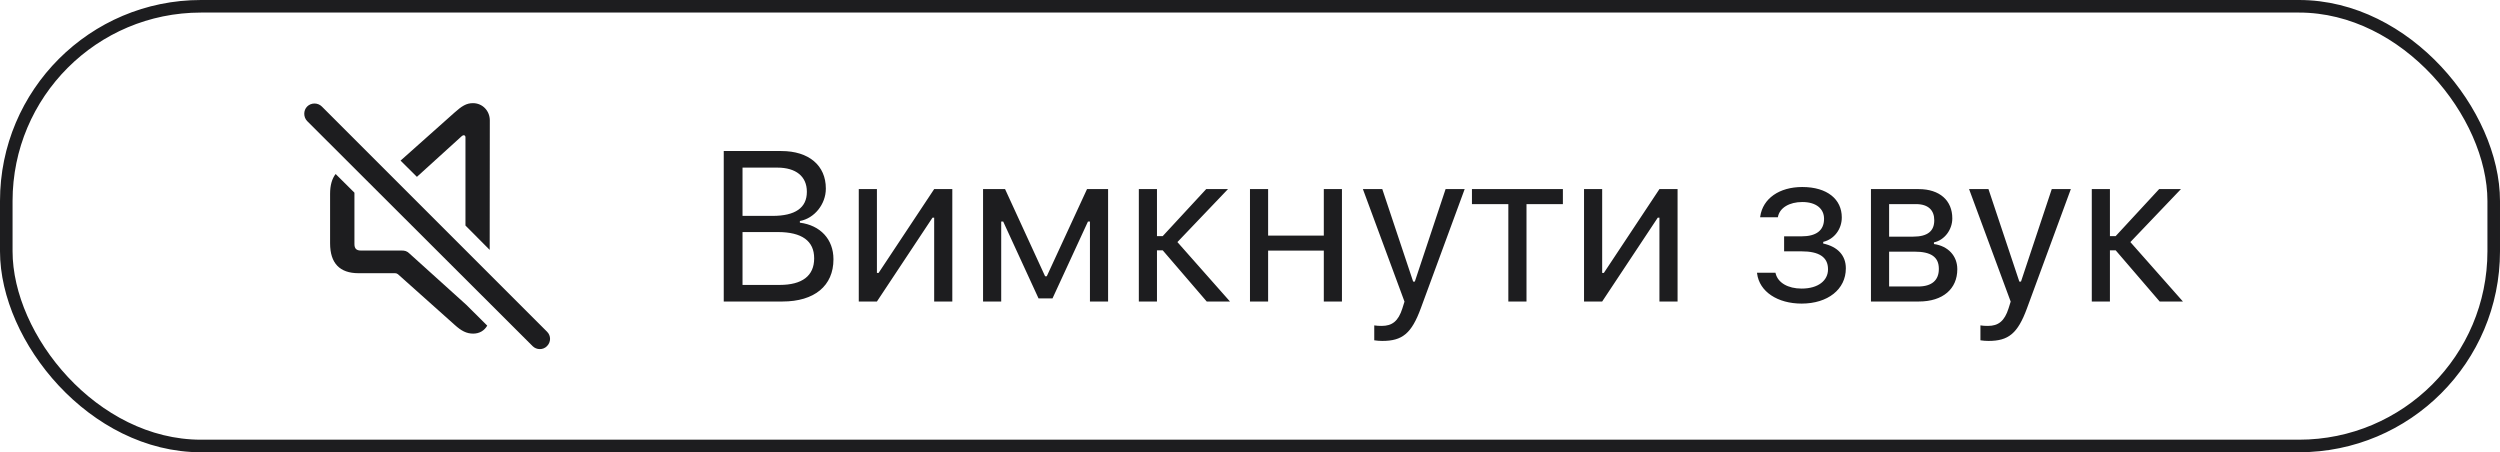 <?xml version="1.0" encoding="UTF-8"?> <svg xmlns="http://www.w3.org/2000/svg" width="199" height="36" viewBox="0 0 199 36" fill="none"> <path d="M38.979 19.891L38.989 9.585C38.989 8.827 38.415 8.211 37.646 8.211C37.123 8.211 36.754 8.447 36.18 8.96L31.884 12.785L33.186 14.077L36.744 10.847C36.795 10.806 36.846 10.765 36.918 10.765C36.99 10.765 37.051 10.826 37.051 10.918V17.953L38.979 19.891ZM42.394 27.55C42.712 27.868 43.235 27.868 43.542 27.55C43.86 27.232 43.87 26.72 43.542 26.402L25.618 8.478C25.3 8.16 24.767 8.16 24.45 8.478C24.142 8.786 24.142 9.319 24.45 9.637L42.394 27.55ZM28.541 21.747H31.453C31.535 21.747 31.617 21.777 31.678 21.829L36.19 25.858C36.723 26.34 37.133 26.556 37.667 26.556C38.149 26.556 38.549 26.33 38.784 25.92L37.113 24.259L32.591 20.178C32.386 19.983 32.232 19.942 31.955 19.942H28.715C28.366 19.942 28.213 19.778 28.213 19.429V15.338L26.716 13.851C26.428 14.22 26.275 14.743 26.275 15.43V19.368C26.275 20.957 27.044 21.747 28.541 21.747Z" fill="#1D1D1F"></path> <path d="M57.61 24H62.284C64.832 24 66.343 22.747 66.343 20.646V20.63C66.343 19.053 65.305 17.932 63.67 17.725V17.592C64.824 17.384 65.737 16.255 65.737 15.019V15.002C65.737 13.176 64.392 12.022 62.192 12.022H57.61V24ZM61.877 13.342C63.363 13.342 64.226 14.047 64.226 15.259V15.276C64.226 16.538 63.305 17.185 61.495 17.185H59.105V13.342H61.877ZM61.919 18.472C63.828 18.472 64.807 19.177 64.807 20.555V20.572C64.807 21.95 63.861 22.68 62.06 22.68H59.105V18.472H61.919ZM68.358 24H69.803L74.227 17.326H74.36V24H75.804V15.052H74.36L69.935 21.726H69.803V15.052H68.358V24ZM79.696 24V17.633H79.853L82.667 23.751H83.78L86.602 17.633H86.76V24H88.204V15.052H86.527L83.323 21.991H83.19L80.003 15.052H78.251V24H79.696ZM92.552 19.924L96.055 24H97.906L93.722 19.269L97.748 15.052H96.013L92.552 18.795H92.095V15.052H90.651V24H92.095V19.924H92.552ZM105.375 24H106.819V15.052H105.375V18.754H100.942V15.052H99.498V24H100.942V19.949H105.375V24ZM110.03 27.138C111.616 27.138 112.354 26.557 113.093 24.548L116.588 15.052H115.069L112.62 22.415H112.487L110.03 15.052H108.486L111.798 24.008L111.632 24.54C111.309 25.569 110.811 25.942 109.989 25.942C109.79 25.942 109.565 25.934 109.391 25.901V27.088C109.59 27.121 109.839 27.138 110.03 27.138ZM124.406 15.052H117.167V16.247H120.064V24H121.509V16.247H124.406V15.052ZM126.089 24H127.533L131.958 17.326H132.091V24H133.535V15.052H132.091L127.666 21.726H127.533V15.052H126.089V24ZM143.41 24.166C145.493 24.166 146.929 23.029 146.929 21.369V21.352C146.929 20.356 146.307 19.642 145.128 19.385V19.252C146.016 19.044 146.606 18.223 146.606 17.318V17.301C146.606 15.873 145.46 14.886 143.46 14.886C141.633 14.886 140.322 15.799 140.114 17.235L140.106 17.293H141.517L141.525 17.252C141.667 16.538 142.439 16.081 143.46 16.081C144.605 16.081 145.194 16.645 145.194 17.409V17.426C145.194 18.355 144.555 18.812 143.41 18.812H142.015V20.007H143.41C144.779 20.007 145.51 20.456 145.51 21.427V21.443C145.51 22.331 144.73 22.971 143.41 22.971C142.322 22.971 141.525 22.506 141.343 21.775L141.326 21.709H139.857L139.865 21.775C140.048 23.22 141.501 24.166 143.41 24.166ZM148.928 24H152.738C154.664 24 155.801 22.987 155.801 21.435V21.419C155.801 20.381 155.079 19.584 153.942 19.426V19.294C154.78 19.119 155.403 18.281 155.403 17.393V17.376C155.403 15.973 154.415 15.052 152.722 15.052H148.928V24ZM150.373 18.837V16.247H152.514C153.519 16.247 153.967 16.762 153.967 17.525V17.542C153.967 18.389 153.444 18.837 152.282 18.837H150.373ZM150.373 22.805V20.032H152.406C153.693 20.032 154.332 20.447 154.332 21.394V21.41C154.332 22.307 153.776 22.805 152.68 22.805H150.373ZM158.282 27.138C159.867 27.138 160.606 26.557 161.345 24.548L164.839 15.052H163.32L160.871 22.415H160.739L158.282 15.052H156.738L160.05 24.008L159.884 24.54C159.56 25.569 159.062 25.942 158.24 25.942C158.041 25.942 157.817 25.934 157.642 25.901V27.088C157.842 27.121 158.091 27.138 158.282 27.138ZM168.407 19.924L171.91 24H173.761L169.577 19.269L173.603 15.052H171.868L168.407 18.795H167.95V15.052H166.506V24H167.95V19.924H168.407Z" fill="#1D1D1F"></path> <rect x="0.5" y="0.5" width="198" height="35" rx="15.5" stroke="#1D1D1F"></rect> </svg> 